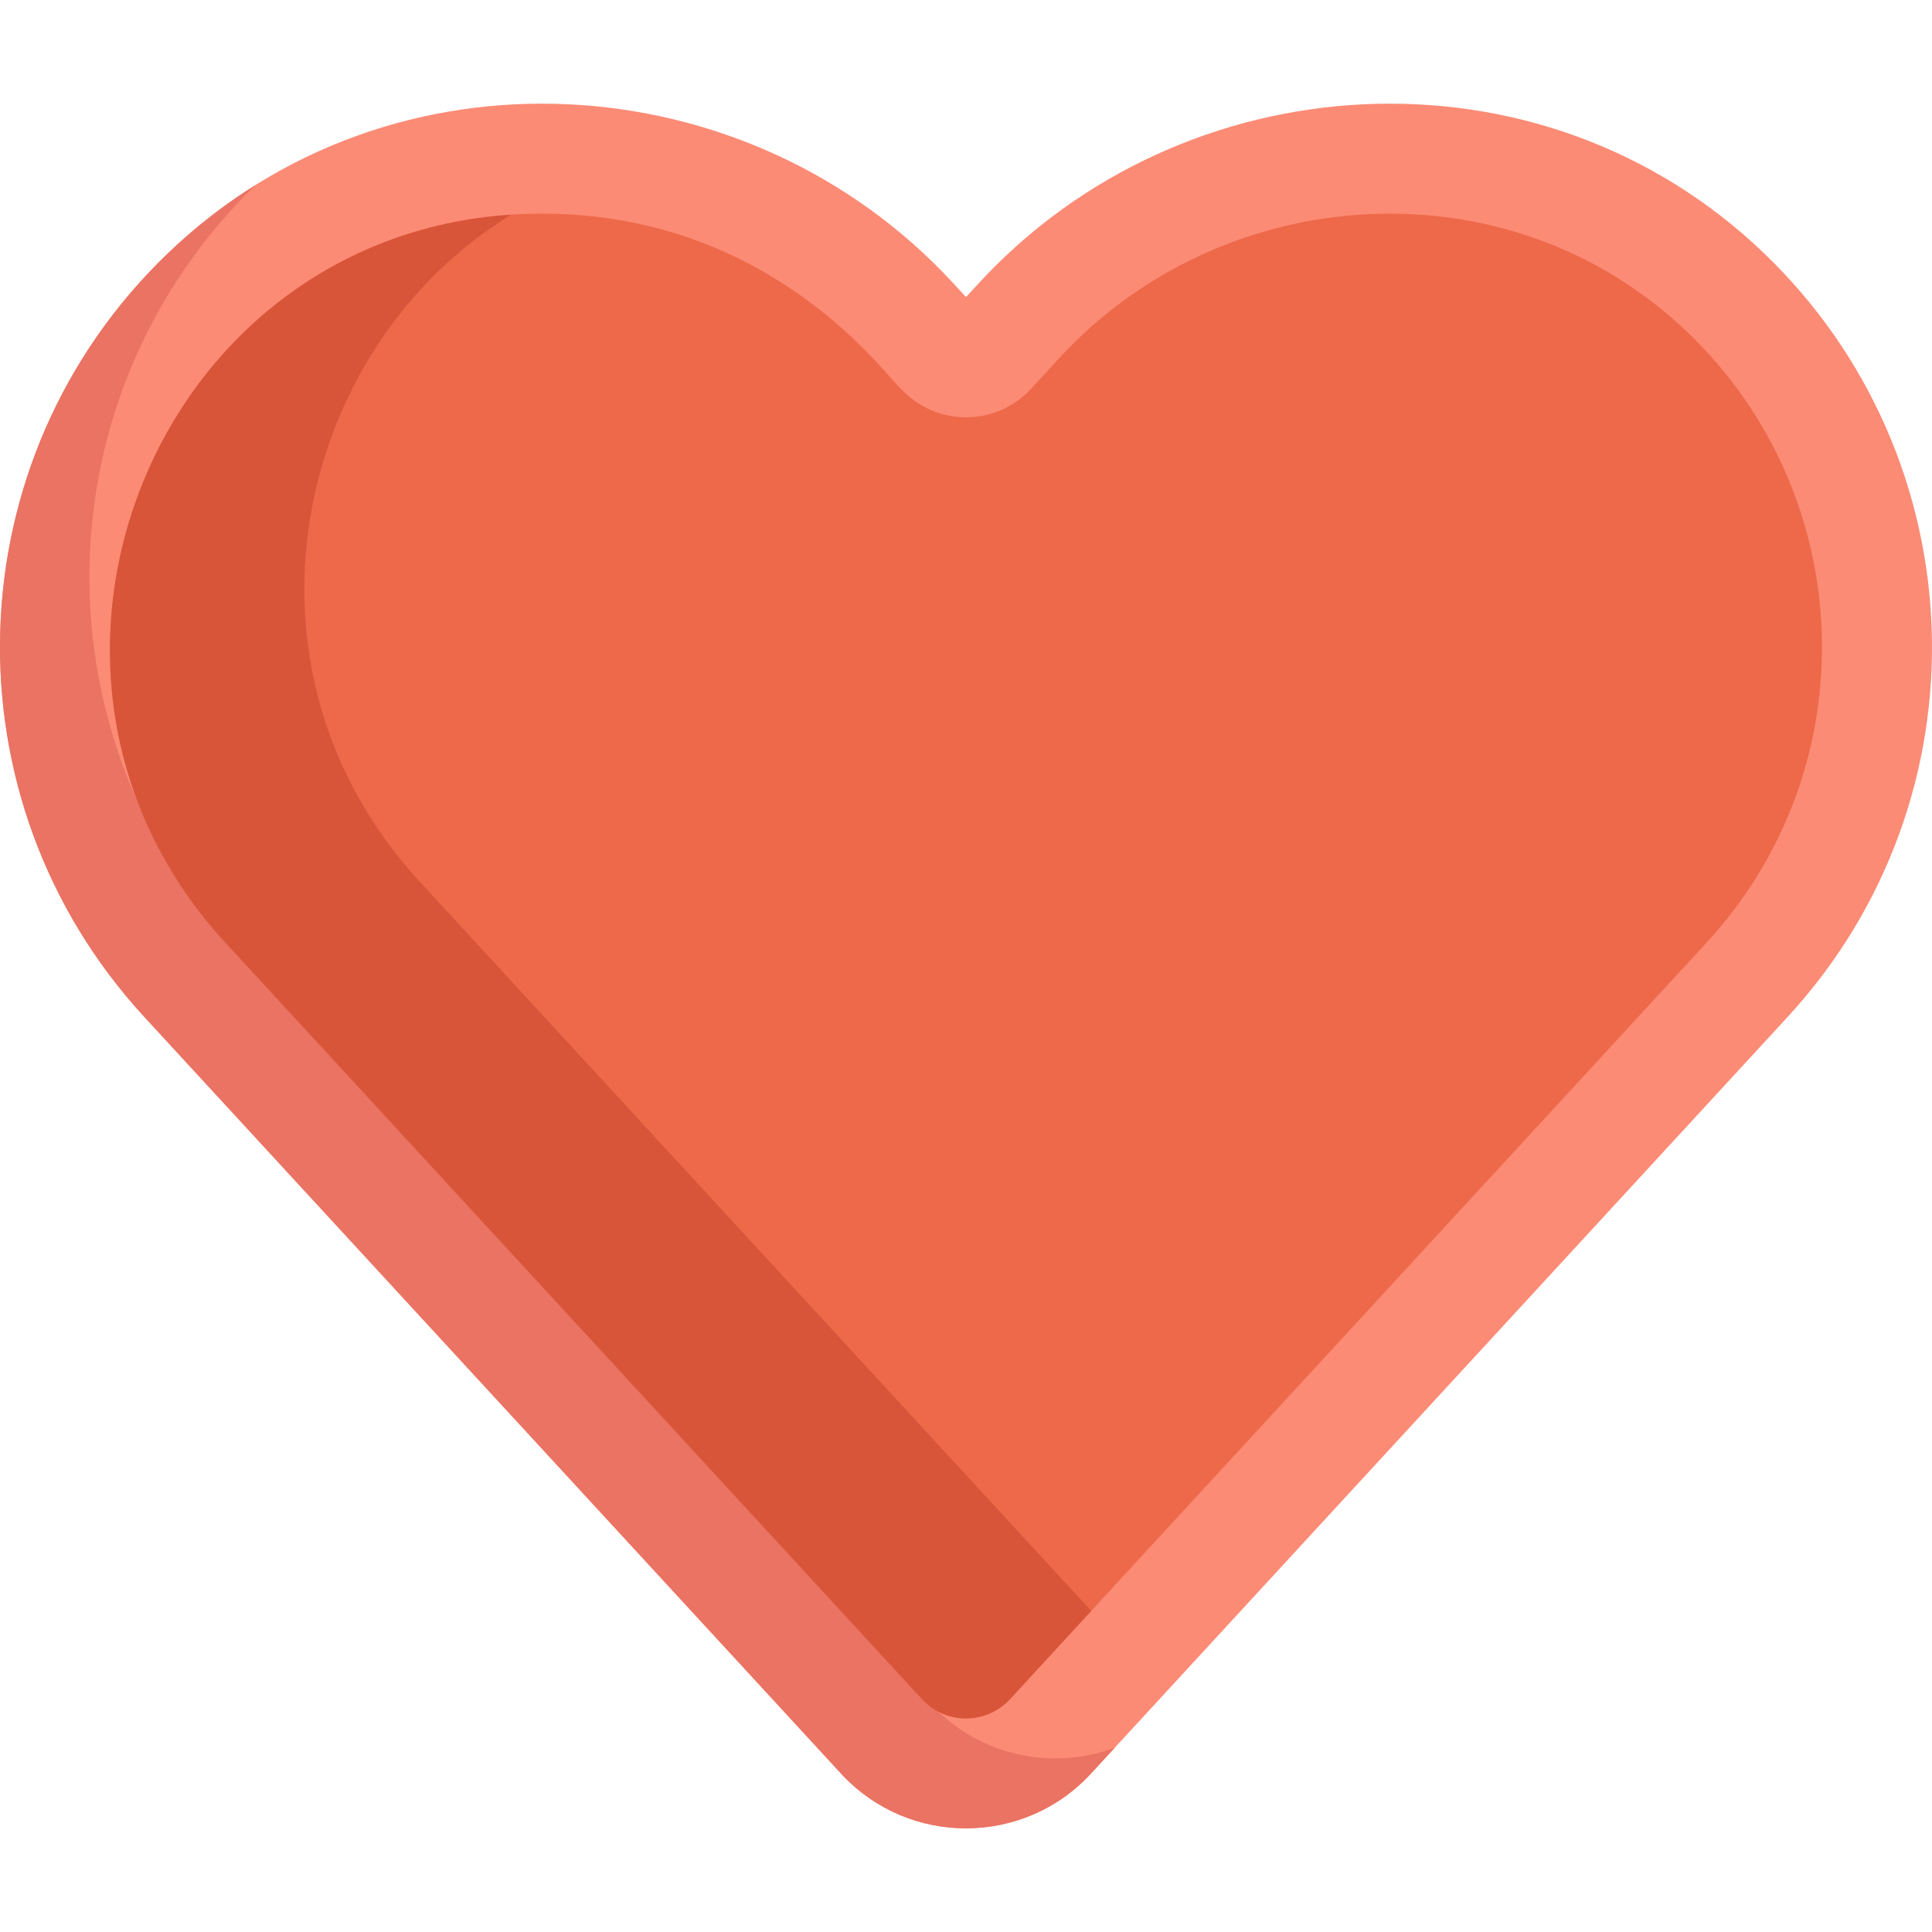 <?xml version="1.0" encoding="iso-8859-1"?>
<!-- Generator: Adobe Illustrator 19.0.0, SVG Export Plug-In . SVG Version: 6.00 Build 0)  -->
<svg version="1.1" id="Capa_1" xmlns="http://www.w3.org/2000/svg" xmlns:xlink="http://www.w3.org/1999/xlink" x="0px" y="0px"
	 viewBox="0 0 512.001 512.001" style="enable-background:new 0 0 512.001 512.001;" xml:space="preserve">
<path style="fill:#FC8B75;" d="M223.12,470.274L223.12,470.274C210.899,457.003,50.702,283.021,38.27,269.519
	C-15.013,211.65-12.419,121.673,44.56,67.066c59.536-57.06,153.974-50.753,208.075,8.005L256,78.725l3.366-3.654
	c54.112-58.769,148.546-65.055,208.074-8.004l0,0c56.559,54.205,59.961,144.163,6.29,202.453
	c-4.802,5.215-59.746,64.887-108.51,117.846l-76.106,82.653C271.434,489.219,241.038,489.428,223.12,470.274z"/>
<path style="fill:#EA7363;" d="M246.816,451.731l-0.001,0.001c-12.222-13.273-172.419-187.255-184.85-200.756
	C8.838,193.276,11.267,103.66,67.76,49.008c-8.161,5.093-15.941,11.101-23.2,18.058c-56.978,54.607-59.572,144.584-6.289,202.453
	C50.702,283.021,210.9,457.004,223.12,470.275l0.001-0.001c17.917,19.153,48.312,18.945,65.992-0.255l6.312-6.855
	C279.011,469.26,259.691,465.495,246.816,451.731z"/>
<path style="fill:#ED694A;" d="M244.328,450.279c6.271,6.807,17.03,6.854,23.345-0.003c8.454-9.181,177.181-192.426,184.616-200.5
	c42.798-46.483,40.219-118.316-5.016-161.67l0,0c-47.649-45.664-123.34-40.133-166.467,6.705l-7.572,8.223
	c-9.273,10.069-25.198,10.067-34.468-0.001c-3.48-2.655-32.413-44.519-91.191-46.356C44.312,53.413-8.339,175.867,59.711,249.777
	l71.402,77.545c50.056,54.363,108.716,118.071,113.178,122.916c0.011,0.012,0.023,0.025,0.034,0.037l0,0L244.328,450.279z"/>
<path style="fill:#D8553A;" d="M182.622,311.184l-71.401-77.546c-52.014-56.491-33.508-141.338,24.21-176.736
	C40.3,63.16-5.614,178.826,59.711,249.778l71.401,77.545c50.056,54.363,108.716,118.071,113.178,122.916
	c0.011,0.012,0.023,0.025,0.034,0.037l0.002,0.003c6.271,6.807,17.031,6.854,23.345-0.003c1.68-1.825,9.695-10.53,21.512-23.363
	C271.735,407.965,224.211,356.351,182.622,311.184z"/>
<g>
</g>
<g>
</g>
<g>
</g>
<g>
</g>
<g>
</g>
<g>
</g>
<g>
</g>
<g>
</g>
<g>
</g>
<g>
</g>
<g>
</g>
<g>
</g>
<g>
</g>
<g>
</g>
<g>
</g>
</svg>
